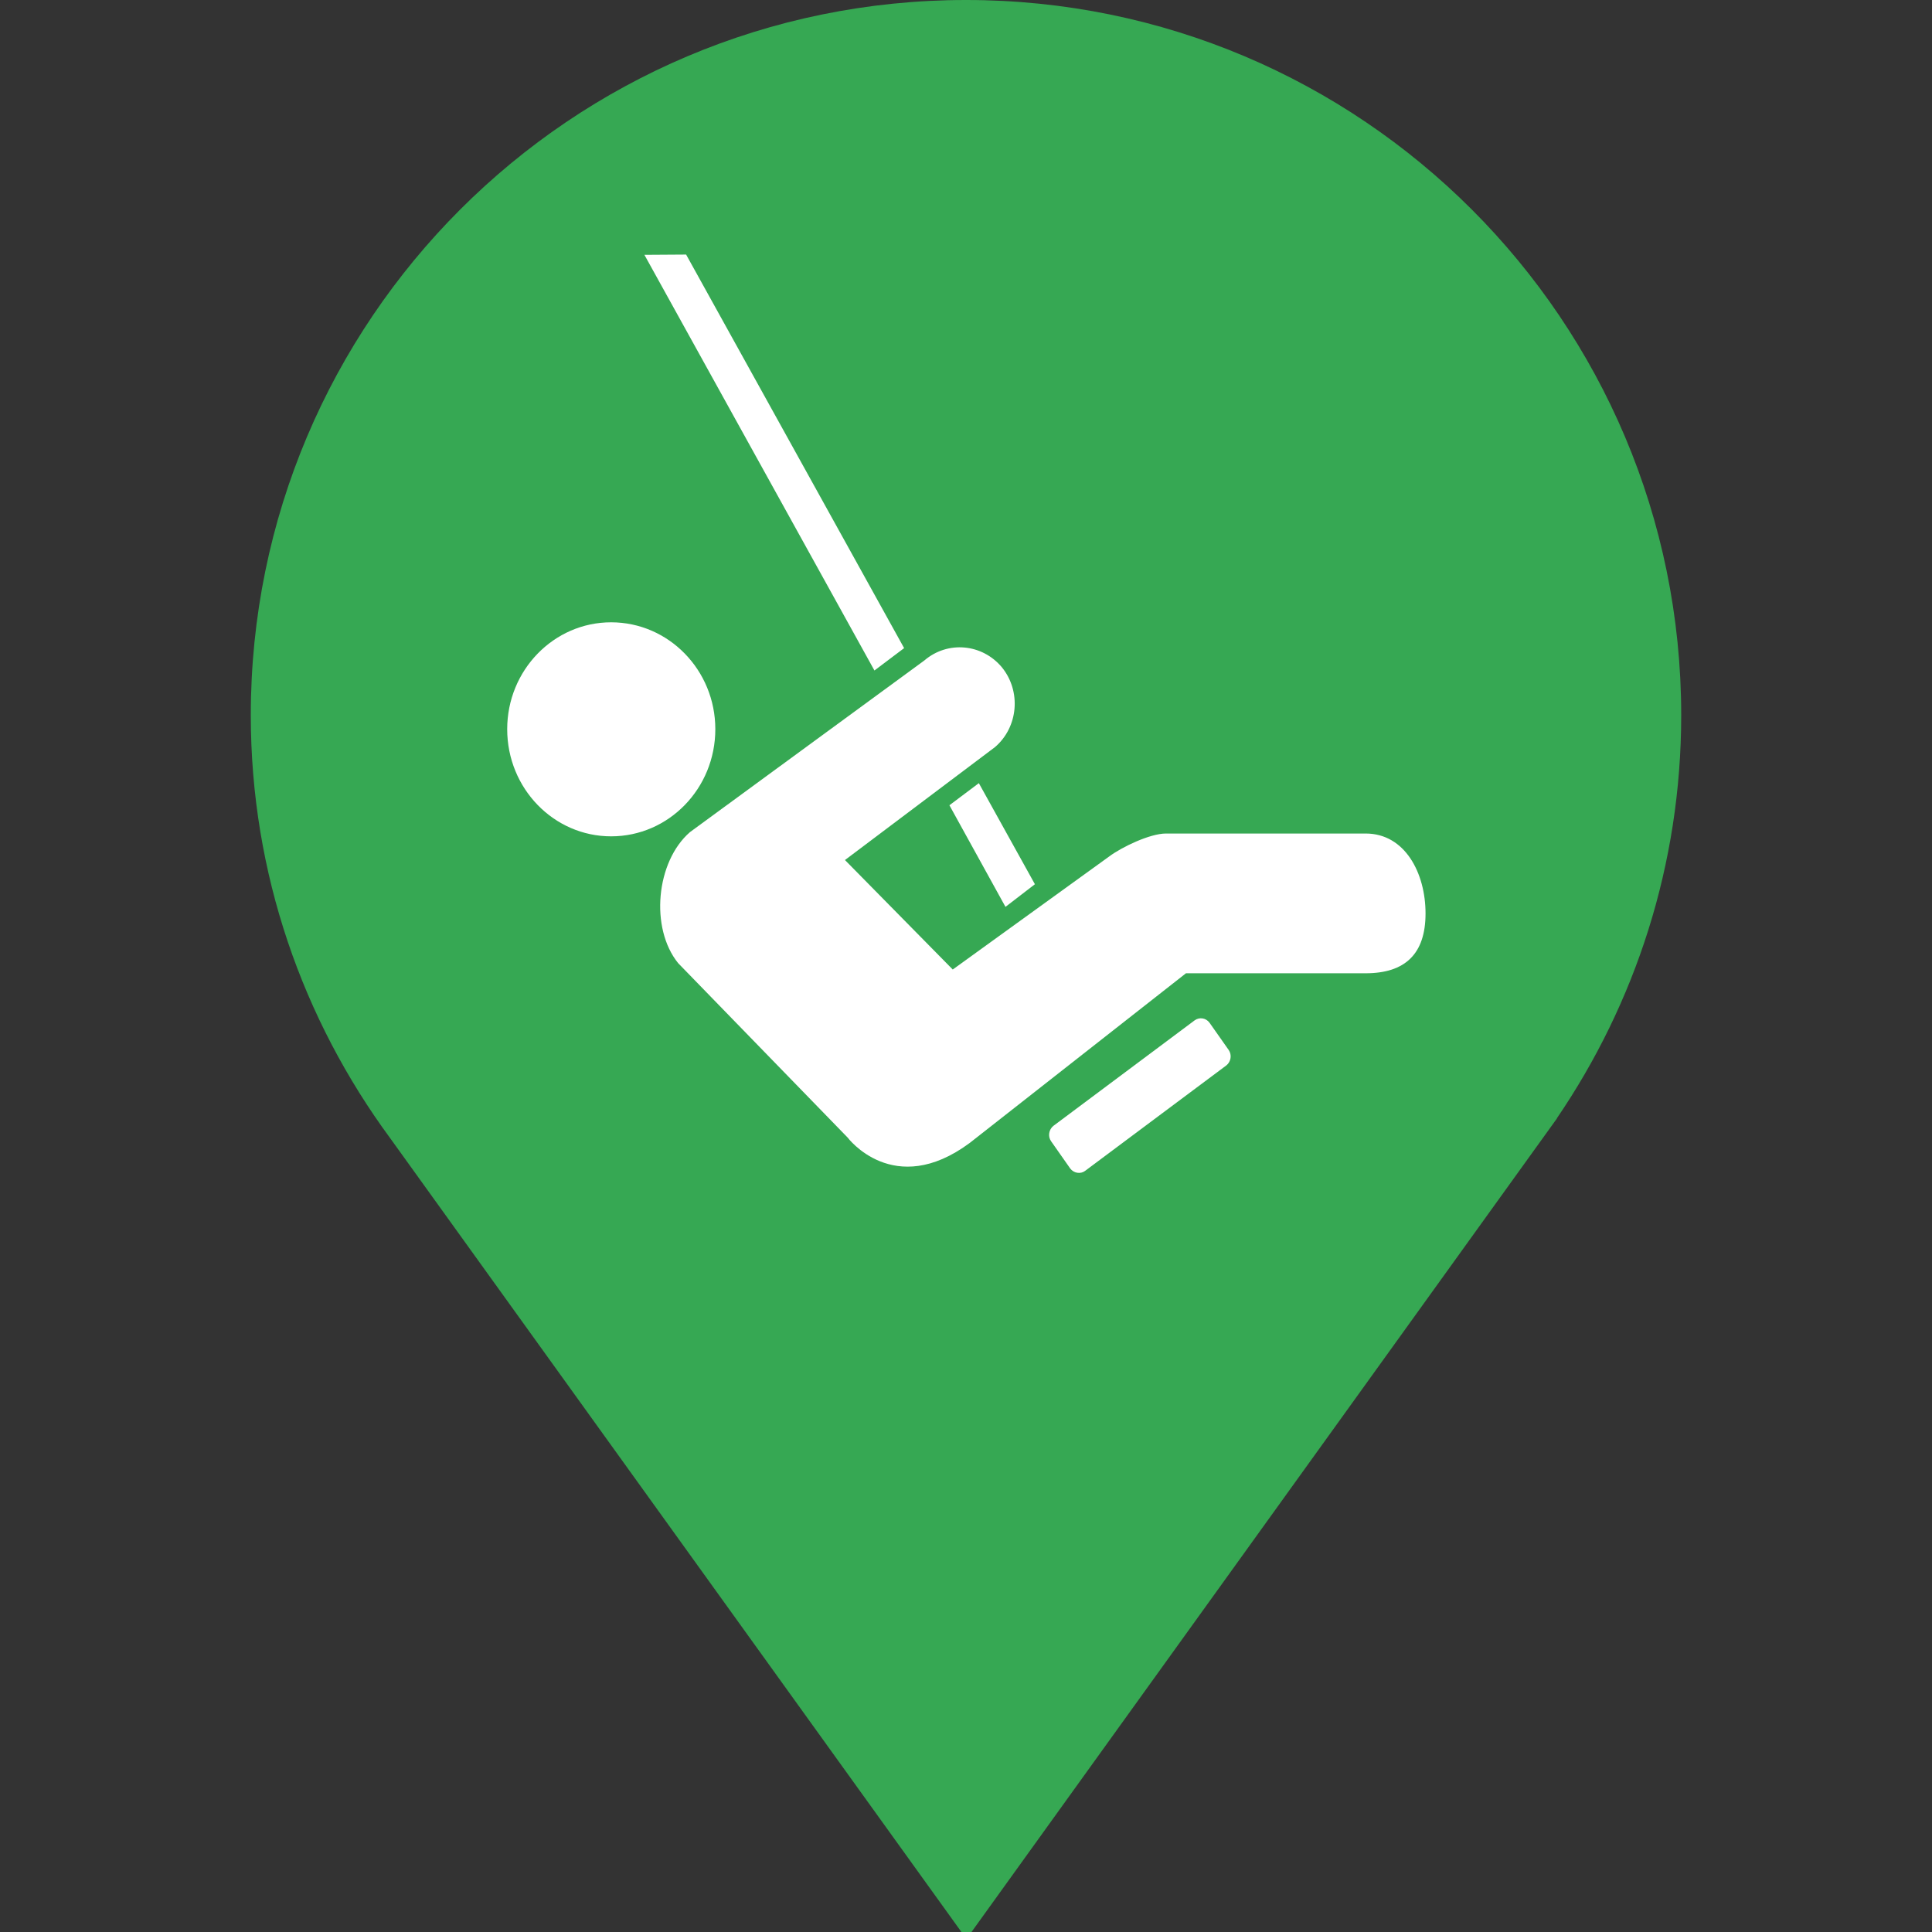<?xml version="1.0" encoding="UTF-8" standalone="no"?>
<svg
   xmlns:dc="http://purl.org/dc/elements/1.1/"
   xmlns:cc="http://creativecommons.org/ns#"
   xmlns:rdf="http://www.w3.org/1999/02/22-rdf-syntax-ns#"
   xmlns:svg="http://www.w3.org/2000/svg"
   xmlns="http://www.w3.org/2000/svg"
   xmlns:sodipodi="http://sodipodi.sourceforge.net/DTD/sodipodi-0.dtd"
   xmlns:inkscape="http://www.inkscape.org/namespaces/inkscape"
   version="1.1"
   id="Layer_1"
   x="0px"
   y="0px"
   width="21px"
   height="21px"
   viewBox="0 0 21 21"
   enable-background="new 0 0 21 21"
   xml:space="preserve"
   sodipodi:docname="playground (21x21 px)-r-w.svg"
   inkscape:version="1.0.1 (1.0.1+r73)"><rect x="0" y="0" width="21" height="21" fill="#333333" stroke="none"/><defs
   id="defs11" /><sodipodi:namedview
   pagecolor="#ffffff"
   bordercolor="#666666"
   borderopacity="1"
   objecttolerance="10"
   gridtolerance="10"
   guidetolerance="10"
   inkscape:pageopacity="0"
   inkscape:pageshadow="2"
   inkscape:window-width="1858"
   inkscape:window-height="1021"
   id="namedview9"
   showgrid="false"
   inkscape:zoom="20.547619"
   inkscape:cx="9.1177657"
   inkscape:cy="9.5109835"
   inkscape:window-x="62"
   inkscape:window-y="27"
   inkscape:window-maximized="1"
   inkscape:current-layer="Layer_1"
   inkscape:document-rotation="0" />
<path
   d="M18.274,7.774C18.274,3.48,14.794,0,10.5,0S2.726,3.48,2.726,7.774c0,1.722,0.566,3.308,1.514,4.596l6.265,8.706l6.419-8.92  h-0.002C17.773,10.908,18.274,9.4,18.274,7.774z"
   id="path2"
   style="fill:#36a853;fill-opacity:1" />
<circle
   fill="#FFFFFF"
   cx="10.5"
   cy="7.774"
   r="5.482"
   id="circle4"
   style="fill:#ff0000;fill-opacity:0" />

<g
   style="overflow:inherit;fill:#ffffff;fill-opacity:1"
   id="g874"
   transform="matrix(0.217,0,0,0.217,5.079,2.333)"><path
     d="m 7.206,31.141 c 2.885,0 5.219,-2.399 5.219,-5.368 0,-2.953 -2.334,-5.353 -5.219,-5.353 -2.873,0 -5.206,2.4 -5.206,5.353 0,2.968 2.333,5.368 5.206,5.368 z m 29.23,9.216 c 0.243,-0.172 0.564,-0.12 0.741,0.117 l 0.965,1.372 c 0.164,0.238 0.114,0.58 -0.116,0.766 l -7.08,5.287 c -0.229,0.172 -0.562,0.118 -0.743,-0.118 l -0.962,-1.372 c -0.165,-0.238 -0.113,-0.579 0.116,-0.764 z m -8.003,-6.817 -2.808,-5.063 -1.474,1.107 2.808,5.09 z M 21.882,21.713 10.962,2 8.873,2.014 20.395,22.834 Z m 10.281,10.43 C 32.78,31.682 34.192,31 35,31 h 10 c 1.974,0 3,1.986 3,4.004 C 48,37.034 46.974,38 45,38 h -9 l -10.836,8.502 c -3.808,2.819 -6.116,-0.278 -6.116,-0.278 L 10.565,37.495 C 9.142,35.742 9.45,32.406 11.156,30.929 l 11.739,-8.597 c 1.166,-1 2.897,-0.843 3.885,0.343 0.976,1.2 0.822,2.994 -0.346,3.996 l -7.515,5.657 5.399,5.484 z"
     id="path863"
     style="fill:#ffffff;fill-opacity:1" /></g></svg>
